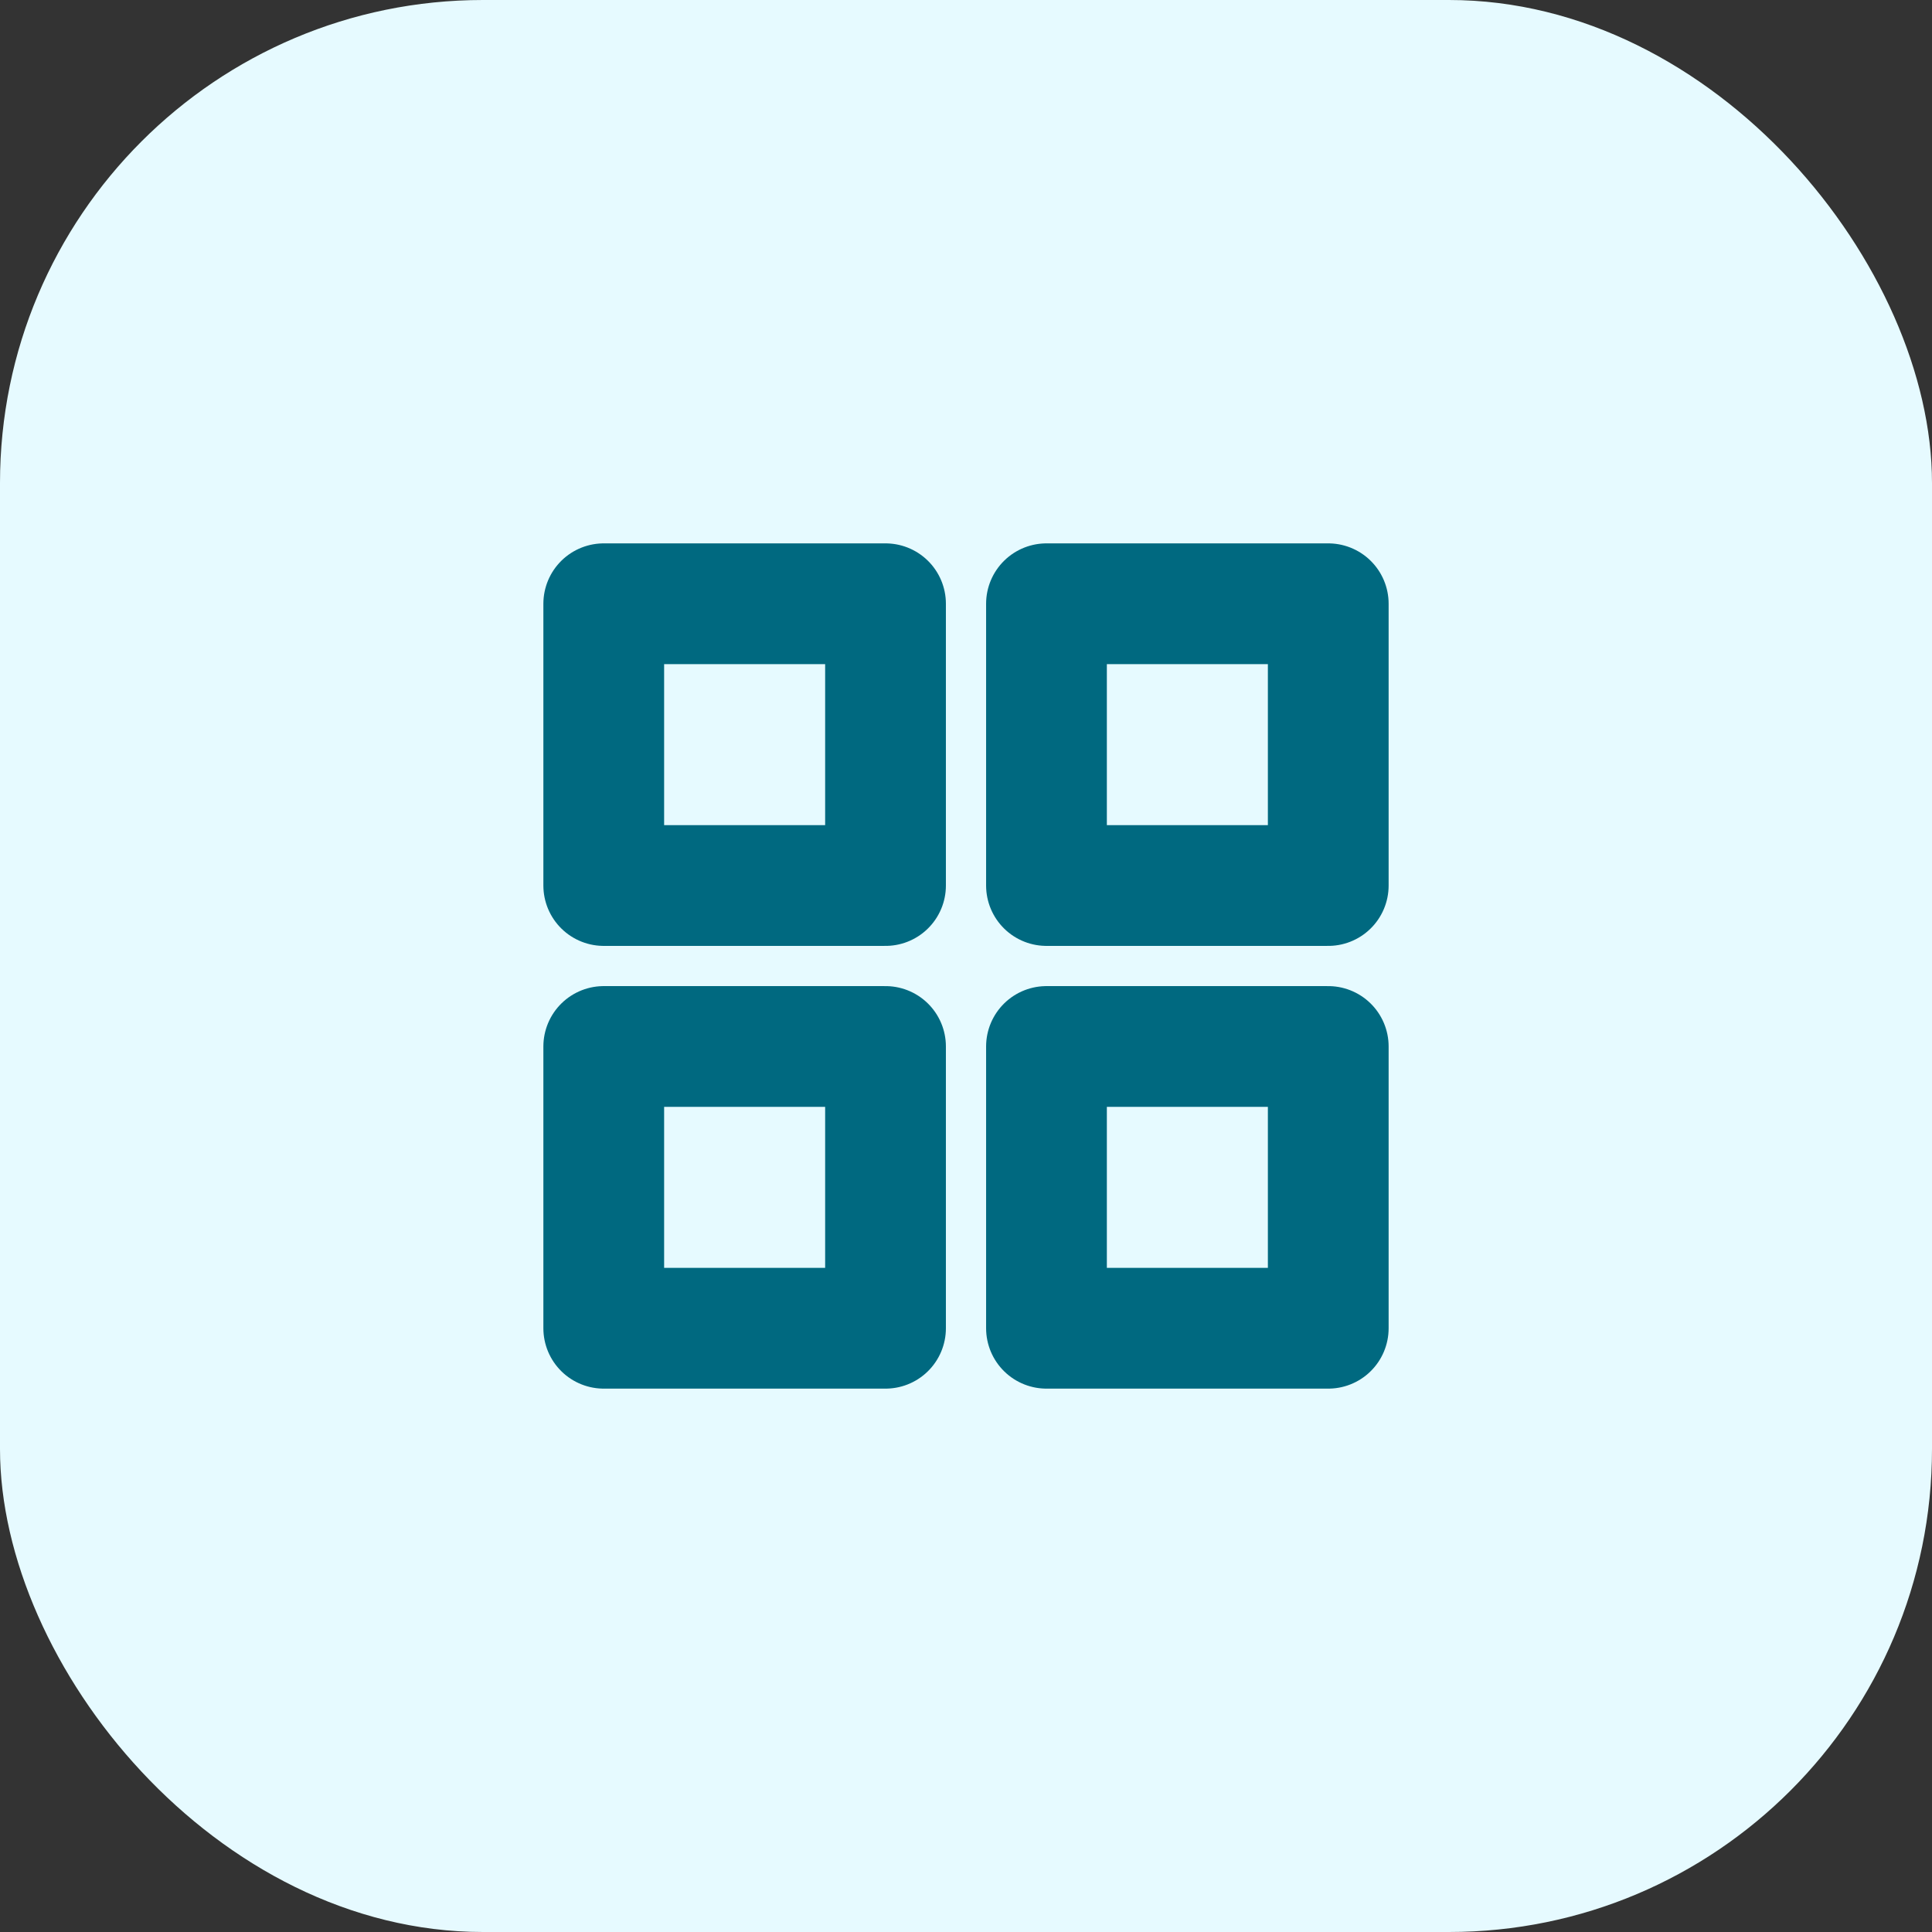 <svg width="32" height="32" viewBox="0 0 32 32" fill="none" xmlns="http://www.w3.org/2000/svg">
<rect x="0" y="0" width="32" height="32" fill="#333333" stroke="none"/>
<rect width="32" height="32" rx="8" fill="#E6FAFF"/>
<path d="M22 17.333H17.333V22H22V17.333Z" stroke="#006980" stroke-width="2" stroke-linecap="round" stroke-linejoin="round"/>
<path d="M14.667 17.333H10V22H14.667V17.333Z" stroke="#006980" stroke-width="2" stroke-linecap="round" stroke-linejoin="round"/>
<path d="M22 10H17.333V14.667H22V10Z" stroke="#006980" stroke-width="2" stroke-linecap="round" stroke-linejoin="round"/>
<path d="M14.667 10H10V14.667H14.667V10Z" stroke="#006980" stroke-width="2" stroke-linecap="round" stroke-linejoin="round"/>
</svg>

